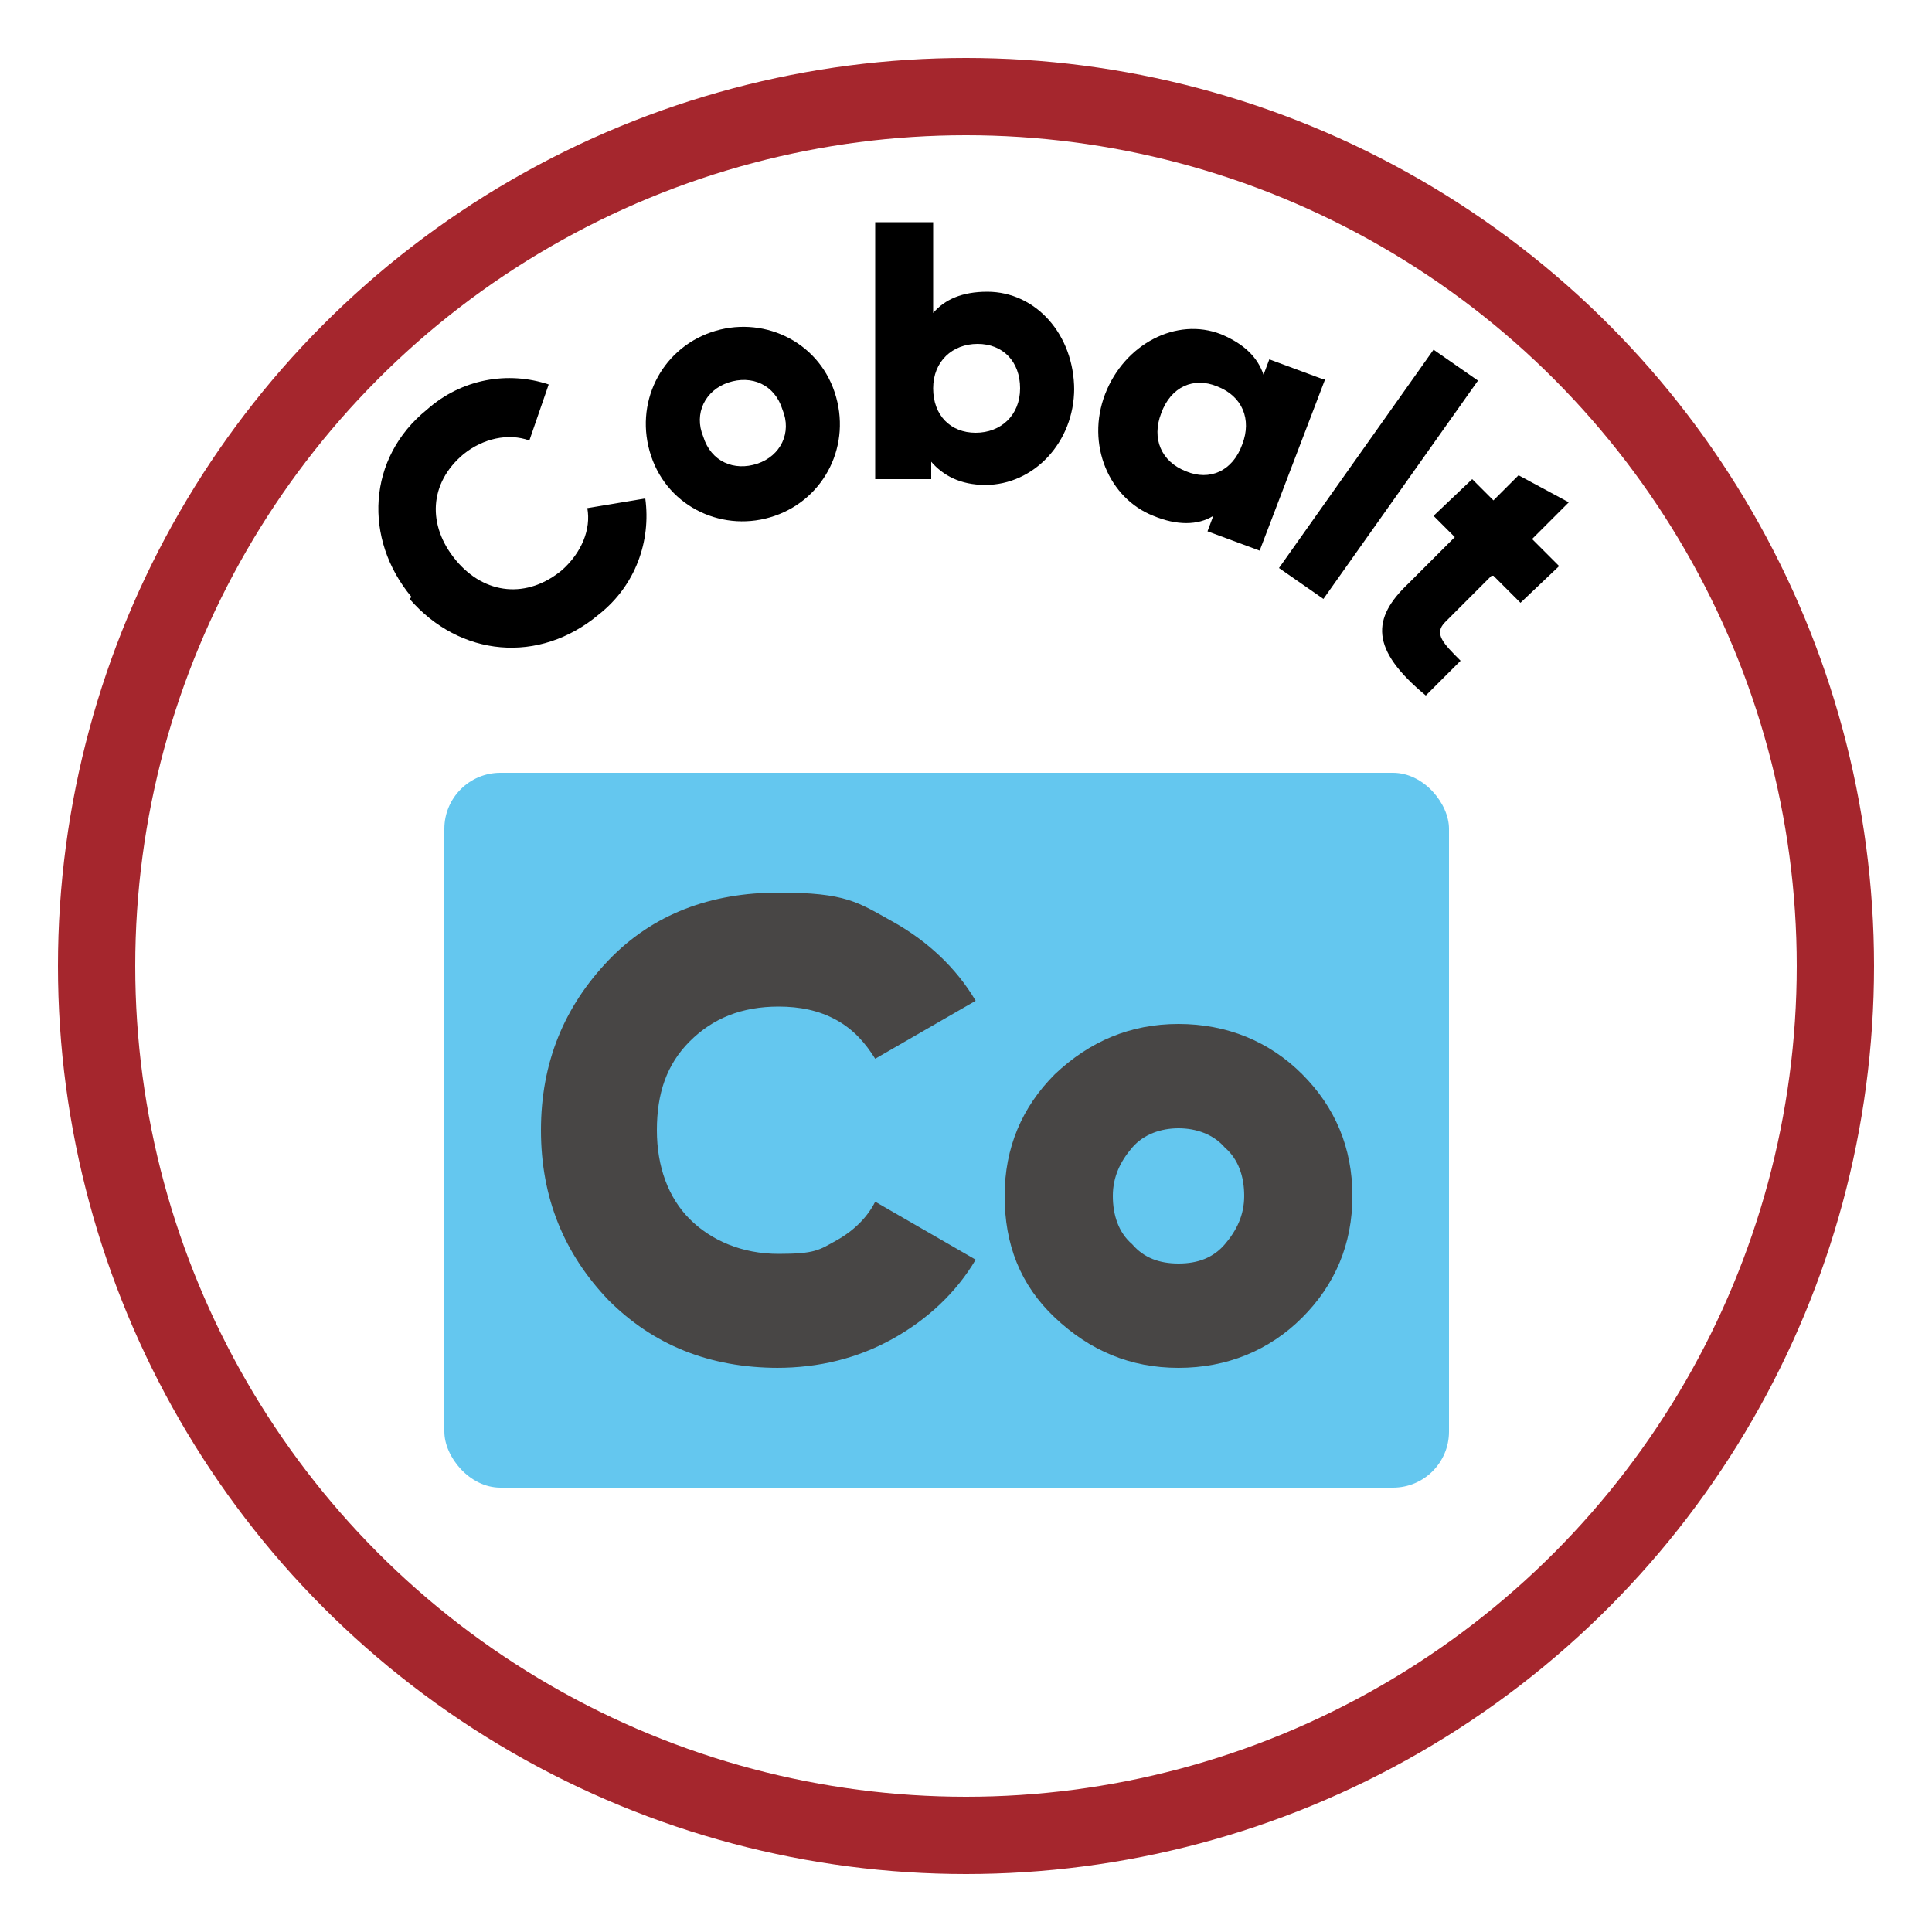 <?xml version="1.0" encoding="UTF-8"?><svg id="Layer_1" xmlns="http://www.w3.org/2000/svg" viewBox="0 0 100 100"><defs><style>.cls-1{fill:none;stroke:#a5262d;stroke-miterlimit:10;stroke-width:4px;}.cls-2{fill:#484645;}.cls-3{fill:#64c7ef;}</style></defs><circle class="cls-1" cx="50" cy="50" r="45"/><path d="m21.3,30.9c-2.5-3-2.3-7.2.8-9.7,1.8-1.6,4.2-2,6.3-1.3l-1,2.9c-1.1-.4-2.4-.1-3.4.7-1.8,1.5-1.9,3.7-.4,5.5,1.5,1.8,3.7,2,5.5.5,1-.9,1.5-2.1,1.3-3.2l3-.5c.3,2.2-.5,4.5-2.4,6-3.1,2.6-7.2,2.2-9.8-.8Z"/><path d="m33.7,23.6c-.9-2.7.5-5.5,3.1-6.4s5.5.4,6.4,3.1c.9,2.7-.5,5.5-3.1,6.4-2.6.9-5.5-.4-6.4-3.1Zm6.8-2.4c-.4-1.3-1.6-1.8-2.8-1.4-1.2.4-1.8,1.6-1.3,2.8.4,1.3,1.6,1.8,2.8,1.4,1.2-.4,1.8-1.6,1.3-2.8Z"/><path d="m55.6,20.1c0,2.8-2.1,5-4.6,5-1.3,0-2.2-.5-2.8-1.2v.9s-2.9,0-2.9,0v-13.3c.1,0,3,0,3,0v4.7c.6-.7,1.5-1.1,2.8-1.1,2.5,0,4.5,2.2,4.5,5.1Zm-2.8,0c0-1.4-.9-2.3-2.2-2.3-1.3,0-2.3.9-2.3,2.3,0,1.4.9,2.3,2.2,2.3,1.3,0,2.3-.9,2.3-2.3Z"/><path d="m68.6,19.6l-3.4,8.9-2.7-1,.3-.8c-.8.5-1.9.5-3.1,0-2.3-.9-3.5-3.7-2.5-6.3,1-2.6,3.7-4,6-3.1,1.2.5,1.9,1.2,2.2,2.1l.3-.8,2.7,1Zm-4.3,3.4c.5-1.3,0-2.5-1.3-3-1.2-.5-2.4,0-2.9,1.4-.5,1.3,0,2.5,1.3,3,1.2.5,2.4,0,2.9-1.4Z"/><path d="m74.2,18.1l2.3,1.6-8,11.3-2.3-1.6,8-11.3Z"/><path d="m77.2,29.8l-2.4,2.4c-.6.6-.1,1.1.8,2l-1.8,1.8c-2.9-2.4-2.8-4-.9-5.8l2.4-2.4-1.1-1.1,2-1.9,1.1,1.1,1.3-1.3,2.6,1.4-1.9,1.9,1.4,1.4-2,1.9-1.4-1.4Z"/><rect class="cls-3" x="23" y="40" width="52" height="37" rx="2.9" ry="2.9"/><path class="cls-2" d="m40.3,70.8c-3.6,0-6.5-1.2-8.8-3.5-2.3-2.4-3.5-5.3-3.5-8.8s1.2-6.4,3.5-8.8c2.3-2.4,5.3-3.5,8.8-3.5s4.1.5,5.9,1.5c1.8,1,3.3,2.4,4.3,4.1l-5.2,3c-.5-.8-1.1-1.5-2-2-.9-.5-1.9-.7-3-.7-1.9,0-3.4.6-4.6,1.8-1.2,1.2-1.7,2.7-1.7,4.6s.6,3.5,1.7,4.6,2.7,1.8,4.6,1.8,2.1-.2,3-.7c.9-.5,1.6-1.2,2-2l5.2,3c-1,1.7-2.5,3.1-4.3,4.1-1.8,1-3.8,1.5-6,1.5Z"/><path class="cls-2" d="m61,70.8c-2.5,0-4.6-.9-6.4-2.6-1.8-1.7-2.6-3.8-2.6-6.3s.9-4.6,2.6-6.3c1.8-1.7,3.9-2.6,6.4-2.6s4.7.9,6.4,2.6c1.7,1.7,2.6,3.8,2.6,6.3s-.9,4.6-2.6,6.3c-1.7,1.7-3.9,2.6-6.4,2.6Zm0-5.4c1,0,1.8-.3,2.4-1,.6-.7,1-1.5,1-2.5s-.3-1.9-1-2.5c-.6-.7-1.5-1-2.4-1s-1.8.3-2.4,1c-.6.7-1,1.5-1,2.5s.3,1.9,1,2.5c.6.7,1.4,1,2.4,1Z"/></svg>